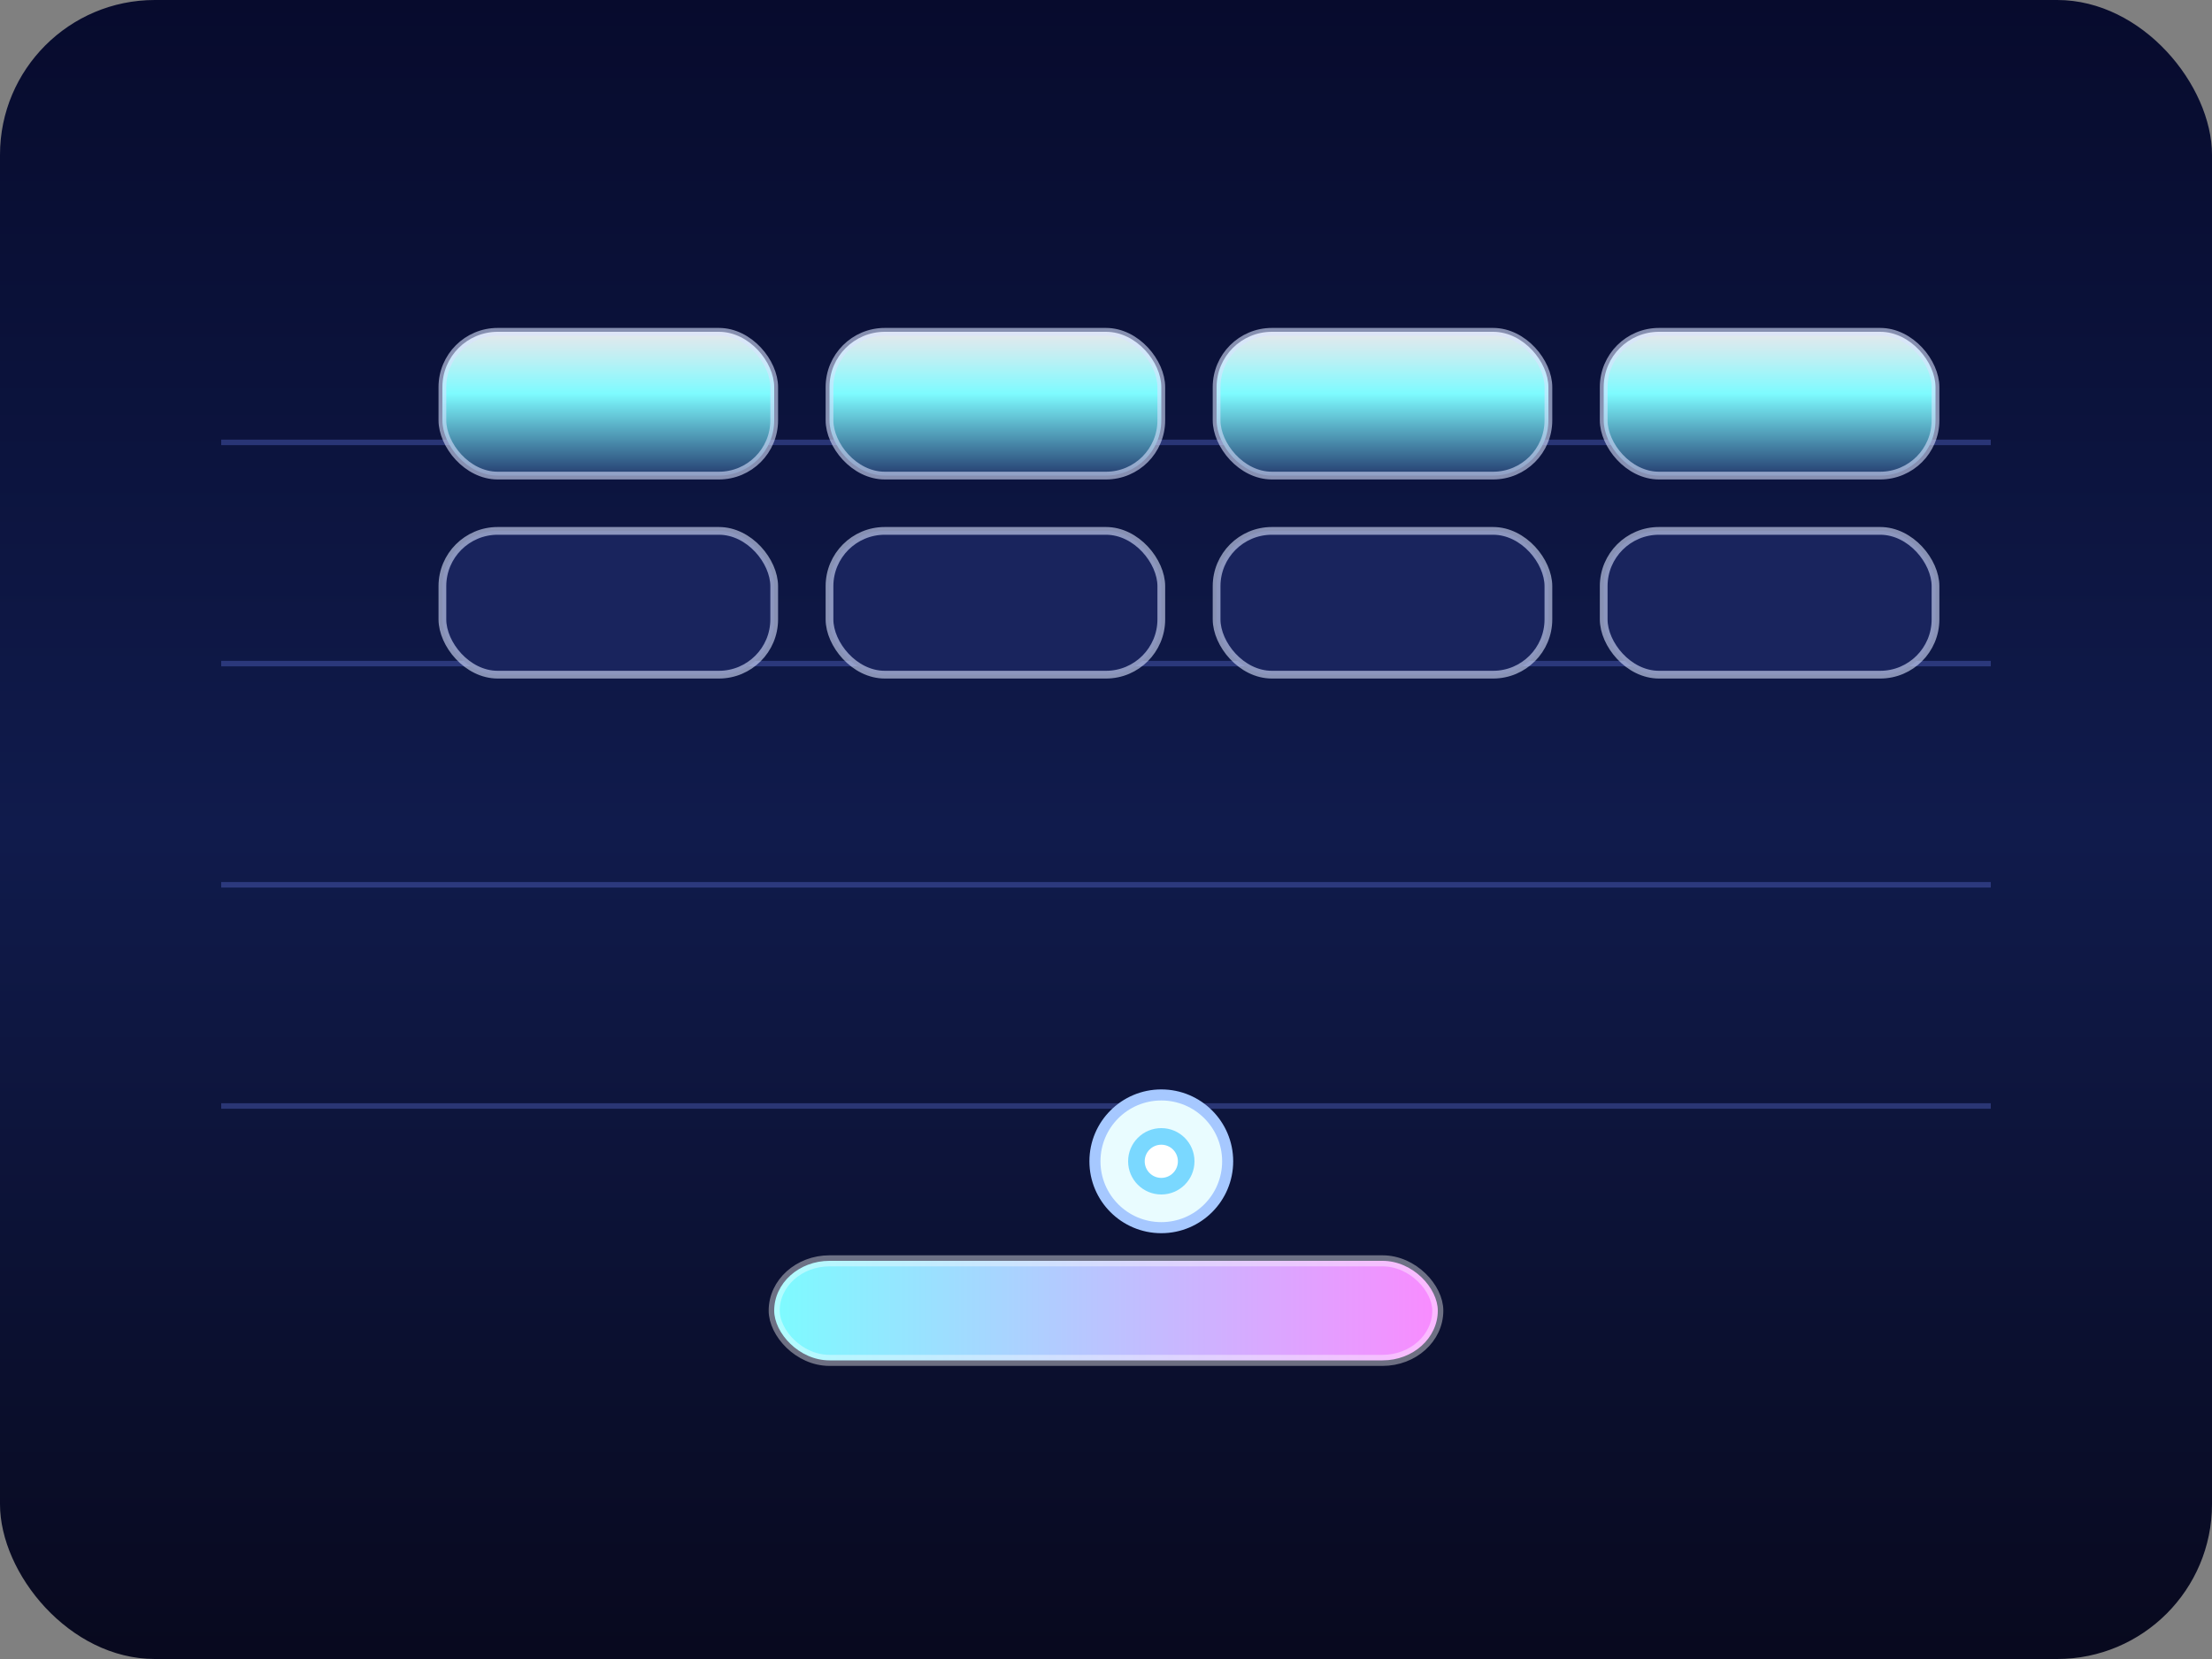 <svg width="400" height="300" viewBox="0 0 400 300" fill="none" xmlns="http://www.w3.org/2000/svg">
  <rect x="0" y="0" width="400" height="300" fill="#808080" stroke="none"/>
  <defs>
    <linearGradient id="bb-bg" x1="200" y1="0" x2="200" y2="300" gradientUnits="userSpaceOnUse">
      <stop stop-color="#070B2D" />
      <stop offset="0.5" stop-color="#101B4C" />
      <stop offset="1" stop-color="#08091E" />
    </linearGradient>
    <linearGradient id="bb-paddle" x1="140" y1="228" x2="260" y2="228" gradientUnits="userSpaceOnUse">
      <stop stop-color="#7DFBFF" />
      <stop offset="1" stop-color="#F98BFF" />
    </linearGradient>
    <linearGradient id="bb-brick" x1="0" y1="0" x2="0" y2="28" gradientUnits="userSpaceOnUse">
      <stop stop-color="#FFFFFF" stop-opacity="0.9" />
      <stop offset="0.4" stop-color="#7DFBFF" />
      <stop offset="1" stop-color="#19245D" />
    </linearGradient>
  </defs>
  <rect width="400" height="300" rx="28" fill="url(#bb-bg)" />
  <g opacity="0.3" stroke="#6E82F7" stroke-width="1">
    <path d="M40 80H360" />
    <path d="M40 120H360" />
    <path d="M40 160H360" />
    <path d="M40 200H360" />
  </g>
  <g transform="translate(80 60)" stroke="#D9E2FF" stroke-opacity="0.6" stroke-width="1.4">
    <rect width="60" height="26" rx="10" fill="url(#bb-brick)" />
    <rect x="70" width="60" height="26" rx="10" fill="url(#bb-brick)" />
    <rect x="140" width="60" height="26" rx="10" fill="url(#bb-brick)" />
    <rect x="210" width="60" height="26" rx="10" fill="url(#bb-brick)" />
    <rect x="0" y="36" width="60" height="26" rx="10" fill="url(#bb-brick)" />
    <rect x="70" y="36" width="60" height="26" rx="10" fill="url(#bb-brick)" />
    <rect x="140" y="36" width="60" height="26" rx="10" fill="url(#bb-brick)" />
    <rect x="210" y="36" width="60" height="26" rx="10" fill="url(#bb-brick)" />
  </g>
  <rect x="140" y="228" width="120" height="18" rx="10" fill="url(#bb-paddle)" stroke="rgba(255,255,255,0.4)" stroke-width="2" />
  <circle cx="210" cy="210" r="12" fill="#E9FCFF" stroke="#A6C8FF" stroke-width="2" />
  <circle cx="210" cy="210" r="6" fill="#7AD8FF" />
  <circle cx="210" cy="210" r="3" fill="#FFFFFF" />
</svg>
